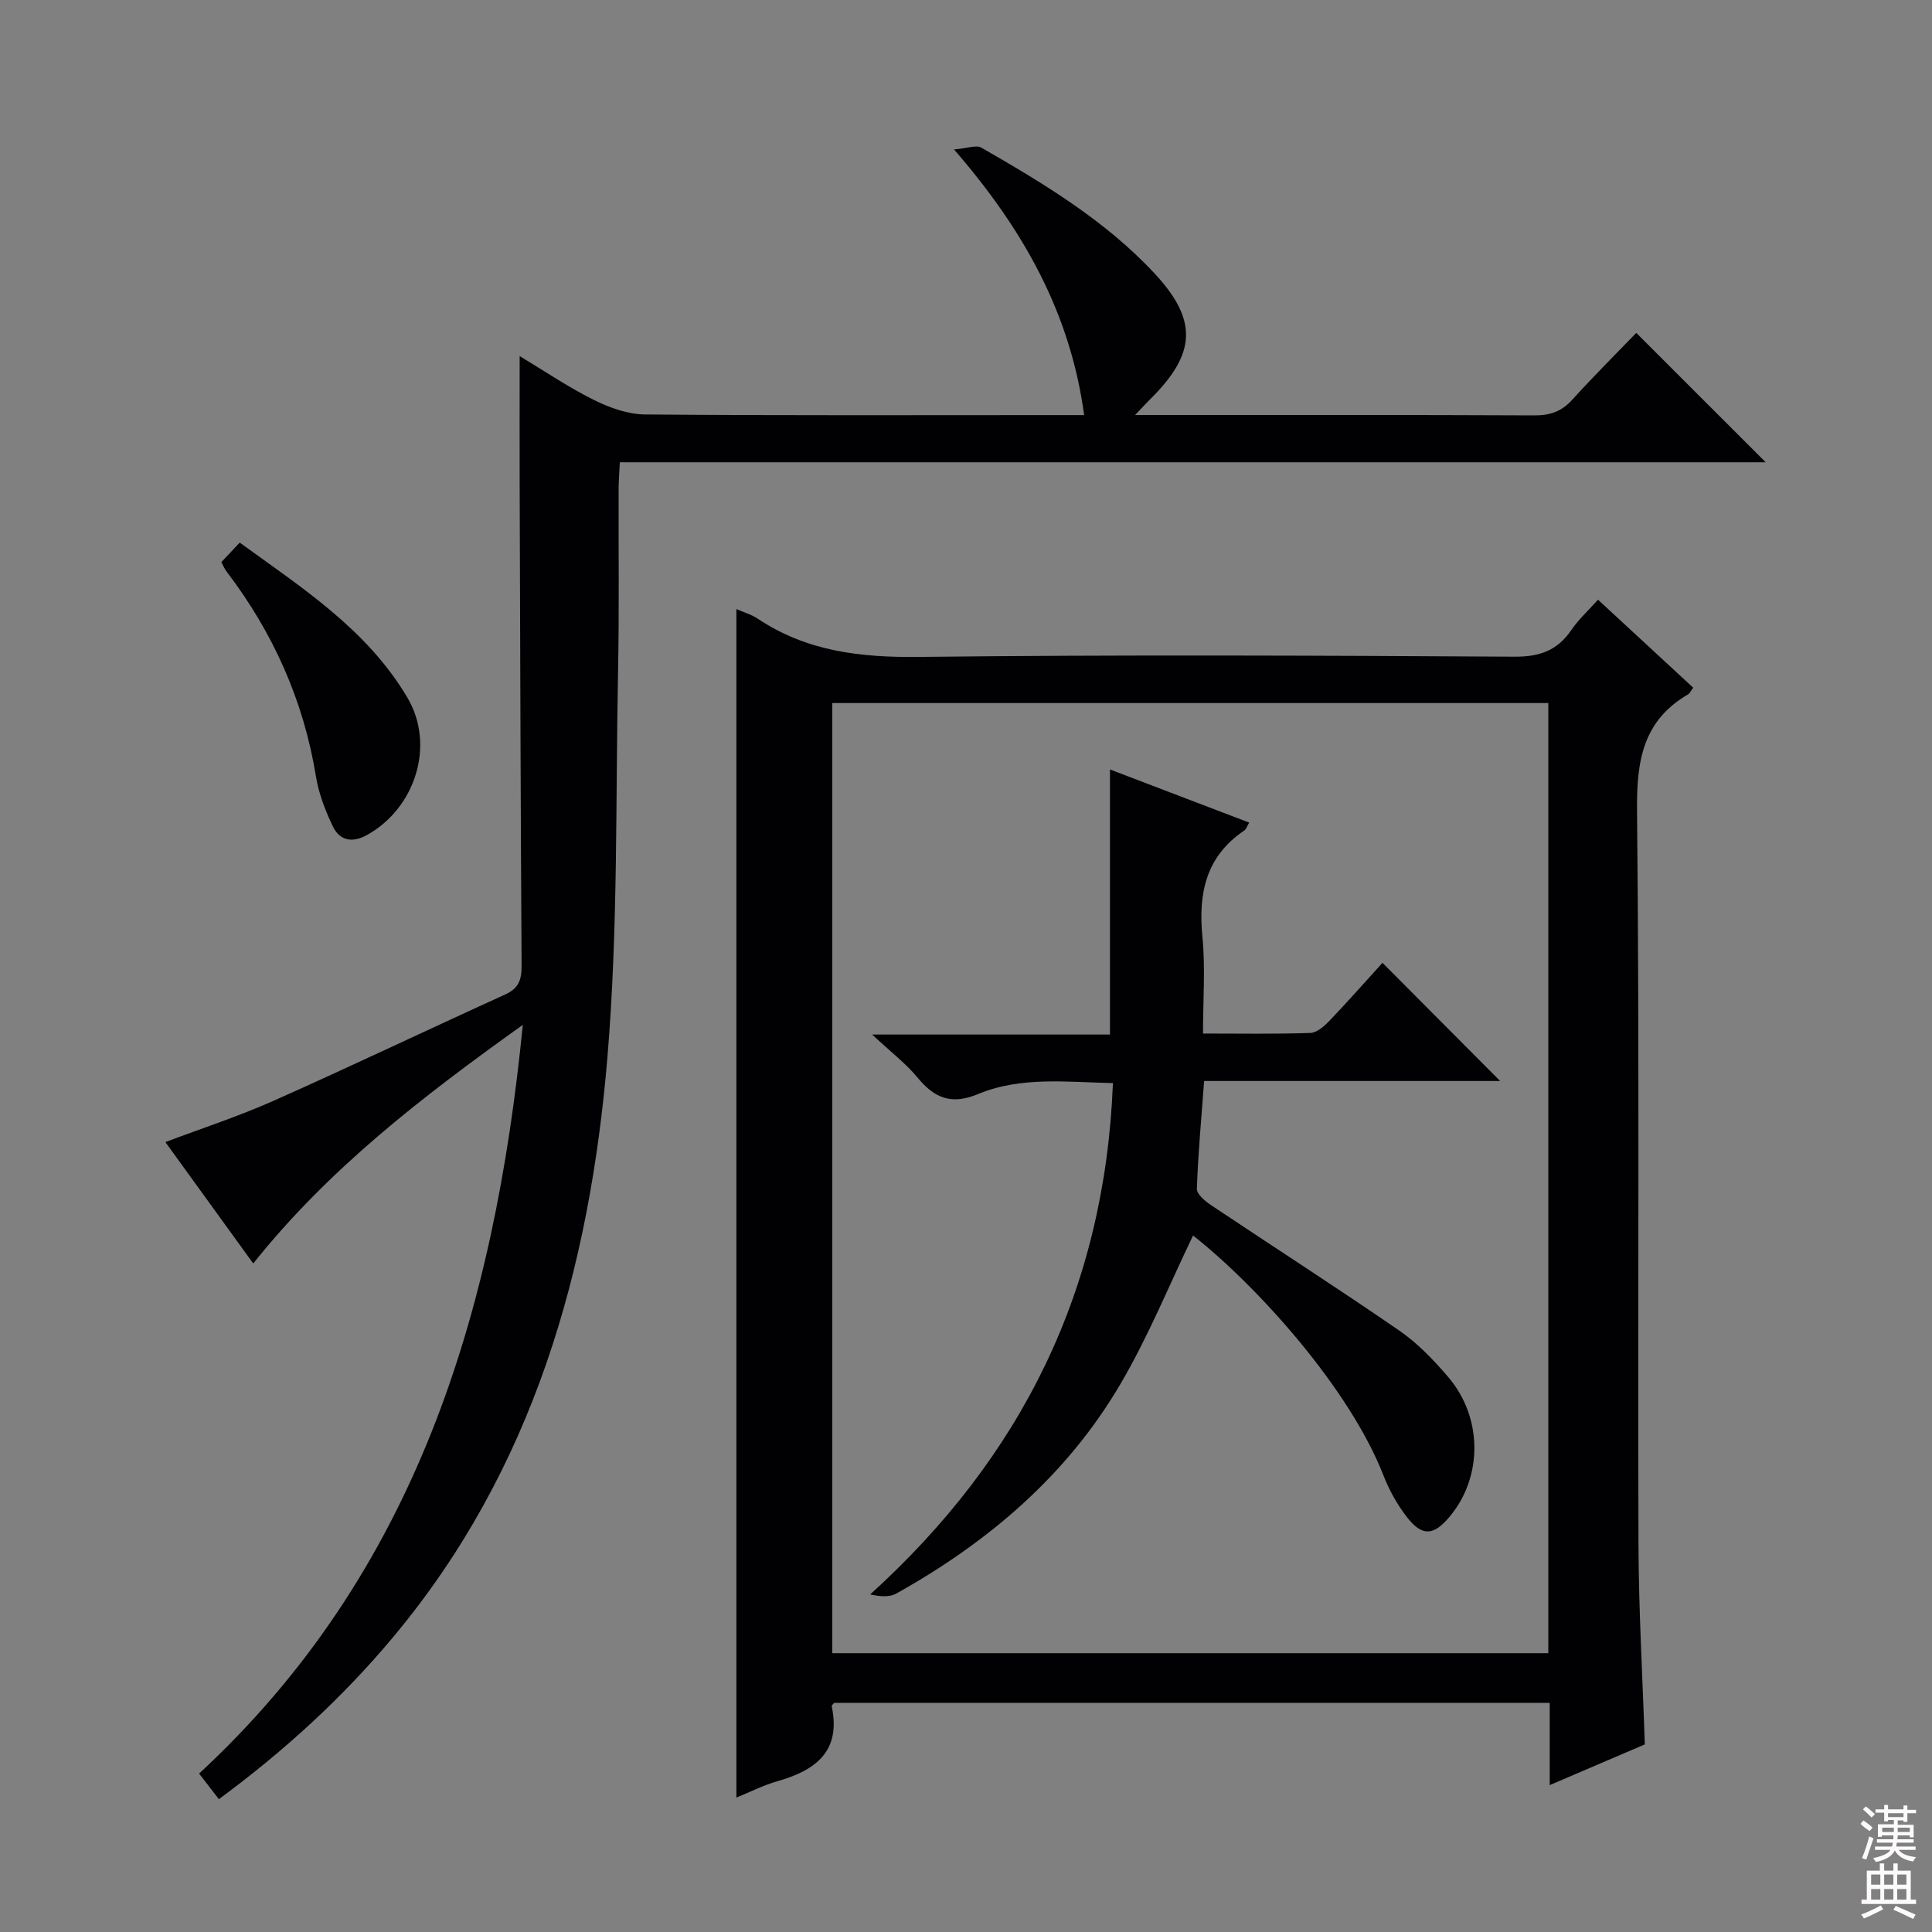 <svg enable-background="new 0 0 400 400" viewBox="0 0 400 400" xmlns="http://www.w3.org/2000/svg"><rect x="0" y="0" width="400" height="400" fill="#808080" stroke="none"/><g fill="#010103"><path d="m350.56 142.38c-.61.83-.75 1.2-1.01 1.35-9.37 5.43-10.72 13.71-10.62 23.97.52 50.65.14 101.31.3 151.97.04 13.62.84 27.24 1.31 41.49-6.09 2.61-12.55 5.37-19.69 8.43 0-6.11 0-11.38 0-17.03-49.66 0-98.88 0-148.15 0-.15.21-.54.5-.5.71 1.98 9.38-3.39 13.29-11.31 15.53-2.82.8-5.47 2.17-8.43 3.37 0-82.18 0-163.97 0-246.07 1.51.67 3.12 1.12 4.45 2.01 10.12 6.75 21.23 8.03 33.22 7.9 41.15-.47 82.32-.29 123.47-.05 5.23.03 8.87-1.32 11.76-5.56 1.46-2.15 3.45-3.95 5.49-6.24 6.73 6.22 13.18 12.18 19.71 18.22zm-30 3.18c-49.84 0-99.06 0-148.25 0v196.71h148.25c0-65.7 0-131.08 0-196.71z"/><path d="m45.32 372.5c-1.5-1.95-2.61-3.38-4.1-5.3 44.79-41.45 61.12-95.21 67.02-155.01-20.94 14.96-40.18 29.8-55.81 49.4-6.09-8.41-12.01-16.59-18.19-25.13 7.64-2.89 15.15-5.33 22.32-8.52 16.09-7.16 31.99-14.75 48.03-22.04 2.73-1.24 3.41-2.99 3.4-5.82-.2-33.15-.29-66.31-.4-99.46-.03-8.75 0-17.5 0-26.9 5.13 3.09 10.05 6.44 15.32 9.06 3.27 1.63 7.08 3 10.65 3.03 28.32.24 56.65.13 84.97.13h5.93c-2.85-21.02-12.44-38.28-26.94-55 2.8-.23 4.6-.97 5.64-.38 12.85 7.39 25.62 15.05 35.82 25.99 9.16 9.81 8.65 16.75-.94 26.2-.78.77-1.52 1.59-3.04 3.18h5.23c25.83 0 51.65-.05 77.48.07 3.26.02 5.63-.83 7.83-3.26 4.35-4.81 8.96-9.39 13.23-13.82 9.13 9.13 17.82 17.82 26.8 26.79-78.9 0-157.85 0-237.24 0-.1 2.18-.24 3.78-.25 5.38-.04 12.5.13 25-.11 37.49-.53 26.78.02 53.67-2.21 80.32-3.67 43.87-15.33 85.32-44.36 120.04-10.5 12.57-22.51 23.54-36.08 33.56z"/><path d="m45.83 116.38c1.11-1.18 2.22-2.36 3.8-4.04 12.93 9.39 26.4 18.01 34.73 32.12 5.79 9.81 1.64 22.84-8.36 28.41-3.06 1.7-5.66 1.21-7.1-1.8-1.55-3.25-2.91-6.75-3.48-10.28-2.56-15.76-8.88-29.81-18.5-42.45-.41-.53-.66-1.16-1.09-1.96z"/><path d="m258.63 170.31c-.48.81-.62 1.37-.99 1.62-7.99 5.37-9.58 13.04-8.69 22.08.63 6.4.12 12.92.12 19.97 7.68 0 14.95.13 22.22-.12 1.35-.05 2.88-1.39 3.94-2.5 3.9-4.08 7.63-8.31 11-12.02 8.24 8.28 16.41 16.48 24.36 24.47-19.55 0-40.2 0-61.29 0-.58 7.83-1.25 15.06-1.5 22.31-.04 1.11 1.7 2.57 2.93 3.39 12.99 8.69 26.14 17.13 39 25.99 3.78 2.61 7.09 6.07 10.1 9.59 7.19 8.42 7.17 20.71.31 28.91-3.31 3.96-5.67 4.17-8.82.14-2.01-2.58-3.68-5.57-4.87-8.62-7.05-18.11-26.21-39.31-39.44-49.72-4.9 10.16-9.22 20.82-14.98 30.65-11.11 18.99-27.41 32.83-46.47 43.48-1.43.8-3.42.61-5.4.18 31.39-28.46 48.58-63.1 50.26-105.87-9.51-.18-19-1.44-27.97 2.29-5.41 2.25-8.94.87-12.43-3.37-2.41-2.93-5.52-5.29-9.45-8.97h49.24c0-18.71 0-36.76 0-54.88 9.3 3.56 18.98 7.25 28.82 11z"/></g><path d="m385.2 377.6.6-.7c.6.4 1.3.9 1.9 1.5l-.6.7c-.8-.5-1.4-1-1.9-1.5zm.3 7.1c.6-1.4 1.1-2.9 1.5-4.5.3.1.6.3.9.4-.5 1.4-1 2.9-1.5 4.4zm.2-10.1.6-.6c.7.5 1.3 1.1 1.9 1.6l-.7.7c-.6-.6-1.2-1.2-1.8-1.7zm8.4-.8h.8v.9h1.8v.7h-1.8v1.8h-.8v-.3h-1.2v.9h3.3v2.6h-.8v-.4h-2.5c0 .3 0 .6-.1.8h3.4v.7h-3.5c0 .3-.1.6-.1.8h4v.7h-3.5c.7.9 1.9 1.3 3.6 1.5-.2.2-.4.5-.6.9-1.9-.3-3.2-1.1-3.8-2.3-.5 1.1-1.8 2-3.9 2.4-.2-.3-.4-.5-.6-.8 1.9-.4 3.1-.9 3.6-1.7h-3.2v-.7h3.5c.1-.2.1-.5.2-.8h-3.3v-.7h3.4c0-.2 0-.5 0-.8h-2.4v.3h-.8v-2.6h3.3v-.9h-1.2v.3h-.8v-1.8h-1.8v-.7h1.8v-.9h.8v.9h3.2zm-4.4 5.5h2.4c0-.3 0-.6 0-.9h-2.4zm1.2-3.1h3.2v-.8h-3.2zm4.4 2.2h-2.4v.9h2.5v-.9z" fill="#fcfafa"/><path d="m389.2 385.8h.9v1.5h1.9v-1.5h.9v1.5h2.7v6h1.1v.9h-11.3v-.9h1.1v-6h2.7zm.2 8.7.5.8c-1.2.6-2.5 1.3-4 1.9-.2-.3-.3-.6-.6-.8 1.6-.6 3-1.3 4.1-1.9zm-2-4.3h1.9v-2.1h-1.9zm0 3.1h1.9v-2.2h-1.9zm2.7-3.1h1.9v-2.1h-1.9zm0 3.1h1.9v-2.2h-1.9zm2.4 1.3c1.4.6 2.7 1.2 4.1 1.8l-.5.9c-1.5-.7-2.8-1.4-4.1-1.9zm2.2-6.5h-1.9v2.1h1.9zm-1.9 5.2h1.9v-2.2h-1.9z" fill="#fcfafa"/></svg>